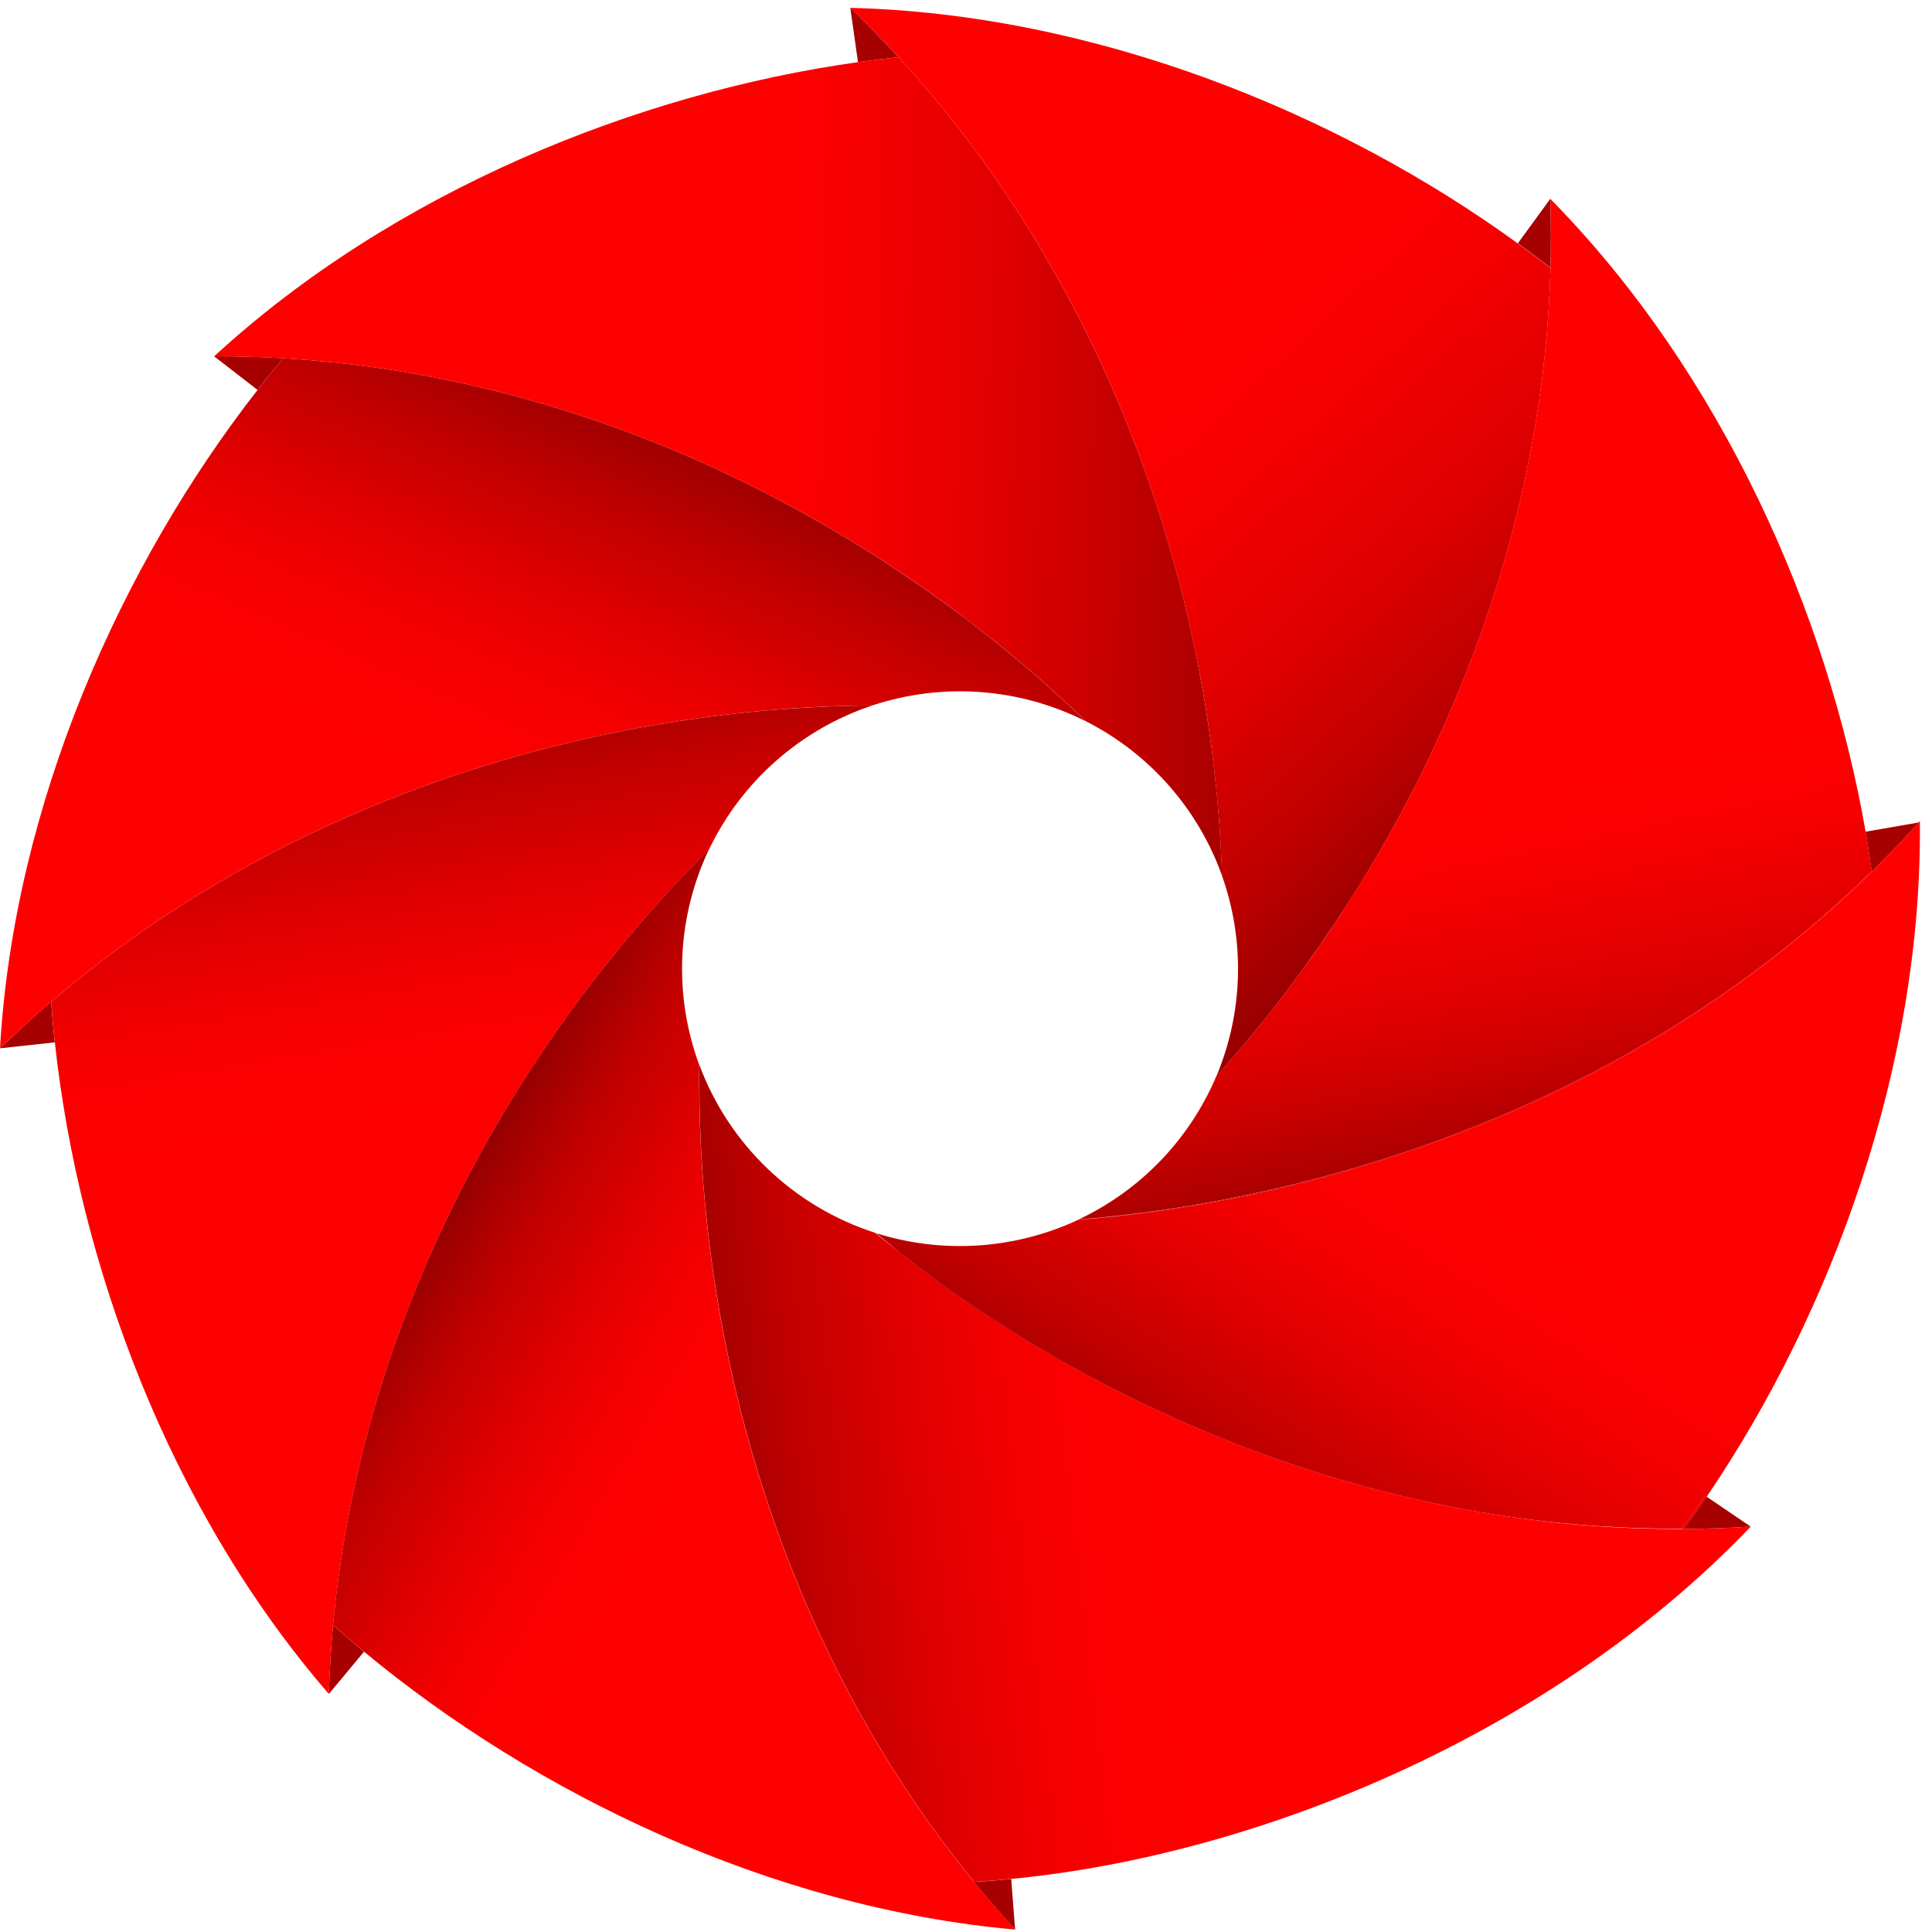 <svg width="94" height="94" viewBox="0 0 94 94" fill="none" xmlns="http://www.w3.org/2000/svg">
<path d="M49.39 93.887L49.201 91.423C48.59 91.483 47.983 91.529 47.385 91.564C48.027 92.349 48.695 93.123 49.39 93.887Z" fill="#A70000"/>
<path d="M15.998 82.419L17.71 80.362C17.197 79.936 16.695 79.505 16.205 79.067C16.103 80.172 16.034 81.29 15.998 82.419Z" fill="#A70000"/>
<path d="M0.004 51.004L2.666 50.715C2.594 50.051 2.535 49.393 2.488 48.74C1.645 49.463 0.817 50.217 0.004 51.004Z" fill="#A70000"/>
<path d="M10.416 17.334L12.531 18.972C12.942 18.441 13.358 17.927 13.78 17.429C12.665 17.365 11.544 17.334 10.416 17.334Z" fill="#A70000"/>
<path d="M2.536 48.699C11.454 41.073 22.073 36.919 32.123 35.229C33.786 34.948 35.431 34.734 37.056 34.587C38.89 34.419 40.691 34.331 42.444 34.322C44.14 33.761 45.931 33.54 47.713 33.673C49.495 33.805 51.233 34.288 52.827 35.093C51.474 33.789 50.021 32.507 48.474 31.267C47.206 30.248 45.873 29.256 44.481 28.302C36.089 22.536 25.563 18.146 13.838 17.435H13.776C13.353 17.936 12.937 18.45 12.527 18.979C5.892 27.48 0.68 39.114 0 51.006C0.812 50.22 1.64 49.467 2.485 48.748L2.536 48.699Z" fill="url(#paint0_linear_344_1312)"/>
<path d="M41.37 0.376L41.744 3.023C42.407 2.93 43.064 2.85 43.716 2.782C42.966 1.963 42.183 1.161 41.37 0.376Z" fill="#A70000"/>
<path d="M13.839 17.435C25.559 18.146 36.086 22.536 44.482 28.298C45.872 29.252 47.204 30.244 48.476 31.263C50.022 32.503 51.476 33.786 52.828 35.09C55.923 36.659 58.296 39.352 59.46 42.615C59.399 40.728 59.247 38.783 59.001 36.803C58.798 35.19 58.534 33.554 58.202 31.904C56.188 21.934 51.68 11.475 43.762 2.827L43.72 2.782C43.067 2.849 42.41 2.93 41.747 3.023C31.054 4.523 19.2 9.266 10.419 17.336C11.55 17.336 12.672 17.369 13.783 17.434L13.839 17.435Z" fill="url(#paint1_linear_344_1312)"/>
<path d="M75.428 9.674L73.852 11.836C74.392 12.23 74.921 12.628 75.437 13.032C75.468 11.927 75.465 10.807 75.428 9.674Z" fill="#A70000"/>
<path d="M43.717 2.78L43.759 2.826C51.684 11.474 56.185 21.933 58.199 31.903C58.533 33.553 58.798 35.189 58.998 36.802C59.244 38.782 59.397 40.727 59.457 42.614C60.58 45.778 60.486 49.246 59.191 52.344C60.389 51.016 61.564 49.592 62.7 48.093C63.676 46.794 64.623 45.436 65.54 44.018C71.043 35.459 75.102 24.819 75.439 13.107C75.439 13.085 75.439 13.065 75.439 13.044C74.922 12.64 74.394 12.242 73.853 11.849C65.126 5.502 53.305 0.68 41.374 0.382C42.185 1.161 42.966 1.96 43.717 2.78Z" fill="url(#paint2_linear_344_1312)"/>
<path d="M91.088 42.378C91.86 41.619 92.615 40.832 93.351 40.017L90.766 40.466C90.878 41.114 90.978 41.758 91.067 42.398L91.088 42.378Z" fill="#A70000"/>
<path d="M75.437 13.037C75.437 13.059 75.437 13.079 75.437 13.1C75.1 24.812 71.044 35.452 65.539 44.011C64.629 45.428 63.682 46.787 62.698 48.087C61.563 49.592 60.388 51.009 59.19 52.337C57.894 55.413 55.506 57.904 52.483 59.332C54.143 59.199 55.84 58.996 57.563 58.718C59.171 58.461 60.797 58.136 62.441 57.746C72.353 55.382 82.674 50.625 91.046 42.413L91.07 42.391C90.981 41.751 90.881 41.107 90.769 40.46C88.923 29.849 83.793 18.175 75.428 9.674C75.467 10.807 75.47 11.928 75.437 13.037Z" fill="url(#paint3_linear_344_1312)"/>
<path d="M16.21 79.01C17.311 67.202 22.146 56.735 28.291 48.498C28.984 47.569 29.694 46.669 30.421 45.798C31.743 44.204 33.109 42.714 34.498 41.327C35.284 39.687 36.392 38.221 37.758 37.018C39.123 35.815 40.717 34.898 42.445 34.323C40.692 34.336 38.891 34.424 37.057 34.589C35.435 34.737 33.79 34.951 32.124 35.23C22.074 36.92 11.453 41.075 2.537 48.7L2.49 48.742C2.536 49.393 2.596 50.052 2.669 50.717C3.828 61.429 8.198 73.404 16 82.42C16.034 81.291 16.103 80.174 16.206 79.069C16.206 79.046 16.209 79.026 16.21 79.01Z" fill="url(#paint4_linear_344_1312)"/>
<path d="M47.163 91.284C39.721 82.036 35.896 71.16 34.569 60.978C34.419 59.827 34.301 58.688 34.214 57.561C34.062 55.603 34.002 53.683 34.022 51.815C33.397 50.123 33.117 48.323 33.199 46.521C33.281 44.719 33.722 42.951 34.497 41.322C33.108 42.709 31.742 44.2 30.42 45.793C29.696 46.664 28.986 47.564 28.29 48.493C22.144 56.728 17.31 67.197 16.209 79.005C16.209 79.026 16.209 79.046 16.209 79.067C16.697 79.503 17.199 79.935 17.715 80.363C26.015 87.252 37.503 92.822 49.395 93.882C48.699 93.12 48.03 92.346 47.391 91.559C47.309 91.467 47.236 91.375 47.163 91.284Z" fill="url(#paint5_linear_344_1312)"/>
<path d="M81.754 74.392C78.271 74.4 74.796 74.086 71.371 73.456L71.147 73.416L70.733 73.335C63.316 71.901 56.49 69.1 50.58 65.611C49.129 64.753 47.735 63.856 46.398 62.922C45.518 62.31 44.667 61.654 43.842 60.988C43.412 60.654 42.989 60.318 42.575 59.98C40.624 59.352 38.842 58.291 37.362 56.877C35.881 55.463 34.741 53.732 34.028 51.815C34.008 53.683 34.068 55.603 34.219 57.561C34.308 58.69 34.426 59.828 34.575 60.978C35.906 71.16 39.726 82.036 47.169 91.284C47.242 91.375 47.315 91.467 47.391 91.559C47.988 91.524 48.595 91.478 49.206 91.418C61.127 90.268 75.444 84.451 85.184 74.275C84.055 74.35 82.934 74.388 81.82 74.392H81.754Z" fill="url(#paint6_linear_344_1312)"/>
<path d="M81.948 74.376H81.825L81.814 74.392C82.927 74.387 84.049 74.348 85.178 74.275L83.039 72.823C82.681 73.352 82.317 73.87 81.948 74.376Z" fill="#A70000"/>
<path d="M91.072 42.427L91.028 42.469C82.621 50.65 72.288 55.476 62.367 57.804C60.725 58.19 59.095 58.507 57.486 58.76C55.78 59.025 54.1 59.222 52.458 59.349C49.381 60.786 45.875 61.019 42.634 60.002C43.028 60.331 43.428 60.66 43.832 60.988C44.631 61.608 45.453 62.215 46.297 62.808C47.629 63.743 49.019 64.644 50.469 65.511C56.398 69.043 63.261 71.887 70.724 73.335L71.138 73.416L71.361 73.456C74.812 74.086 78.313 74.394 81.821 74.376C82.206 73.853 82.585 73.318 82.958 72.772L83.035 72.823L83.086 72.752C89.129 63.823 93.536 51.862 93.41 39.943L93.349 40.011L93.402 40.002C92.646 40.843 91.869 41.651 91.072 42.427Z" fill="url(#paint7_linear_344_1312)"/>
<path d="M91.088 42.378L91.068 42.398V42.427C91.867 41.65 92.645 40.844 93.402 40.008L93.349 40.017C92.61 40.833 91.857 41.62 91.088 42.378Z" fill="#A70000"/>
<path d="M91.088 42.378L91.068 42.398V42.427C91.867 41.65 92.645 40.844 93.402 40.008L93.349 40.017C92.61 40.833 91.857 41.62 91.088 42.378Z" fill="url(#paint8_linear_344_1312)"/>
<path d="M57.486 58.76C59.095 58.507 60.726 58.19 62.367 57.804C72.288 55.476 82.621 50.65 91.028 42.469L91.073 42.427V42.398L91.049 42.42C82.666 50.632 72.352 55.388 62.44 57.758C60.798 58.149 59.172 58.473 57.562 58.73C55.839 59.008 54.142 59.21 52.482 59.344L52.458 59.355C54.101 59.219 55.781 59.026 57.486 58.76Z" fill="url(#paint9_linear_344_1312)"/>
<path d="M57.486 58.76C59.095 58.507 60.726 58.19 62.367 57.804C72.288 55.476 82.621 50.65 91.028 42.469L91.073 42.427V42.398L91.049 42.42C82.666 50.632 72.352 55.388 62.44 57.758C60.798 58.149 59.172 58.473 57.562 58.73C55.839 59.008 54.142 59.21 52.482 59.344L52.458 59.355C54.101 59.219 55.781 59.026 57.486 58.76Z" fill="url(#paint10_linear_344_1312)"/>
<path d="M46.302 62.805C45.454 62.21 44.632 61.604 43.836 60.986C44.66 61.65 45.512 62.307 46.392 62.92C47.723 63.85 49.117 64.746 50.575 65.608C56.481 69.097 63.311 71.899 70.728 73.332C63.266 71.88 56.402 69.04 50.473 65.508C49.025 64.647 47.635 63.746 46.302 62.805Z" fill="url(#paint11_linear_344_1312)"/>
<path d="M46.302 62.805C45.454 62.21 44.632 61.604 43.836 60.986C44.66 61.65 45.512 62.307 46.392 62.92C47.723 63.85 49.117 64.746 50.575 65.608C56.481 69.097 63.311 71.899 70.728 73.332C63.266 71.88 56.402 69.04 50.473 65.508C49.025 64.647 47.635 63.746 46.302 62.805Z" fill="url(#paint12_linear_344_1312)"/>
<path d="M81.825 74.376H81.948C82.318 73.87 82.681 73.352 83.039 72.823L82.962 72.772C82.589 73.318 82.21 73.853 81.825 74.376Z" fill="#A70000"/>
<path d="M81.825 74.376H81.948C82.318 73.87 82.681 73.352 83.039 72.823L82.962 72.772C82.589 73.318 82.21 73.853 81.825 74.376Z" fill="url(#paint13_linear_344_1312)"/>
<defs>
<linearGradient id="paint0_linear_344_1312" x1="15.83" y1="63.1" x2="34.298" y2="20.824" gradientUnits="userSpaceOnUse">
<stop stop-color="#FF0000"/>
<stop offset="0.53" stop-color="#FF0000"/>
<stop offset="0.62" stop-color="#FB0000"/>
<stop offset="0.71" stop-color="#F00000"/>
<stop offset="0.79" stop-color="#DC0000"/>
<stop offset="0.88" stop-color="#C10000"/>
<stop offset="0.97" stop-color="#9F0000"/>
<stop offset="1" stop-color="#8F0000"/>
</linearGradient>
<linearGradient id="paint1_linear_344_1312" x1="-12.09" y1="21.785" x2="63.862" y2="22.878" gradientUnits="userSpaceOnUse">
<stop offset="0.39" stop-color="#FF0000"/>
<stop offset="0.64" stop-color="#FF0000"/>
<stop offset="0.69" stop-color="#F90000"/>
<stop offset="0.77" stop-color="#E90000"/>
<stop offset="0.85" stop-color="#CE0000"/>
<stop offset="0.95" stop-color="#A80000"/>
<stop offset="1" stop-color="#8F0000"/>
</linearGradient>
<linearGradient id="paint2_linear_344_1312" x1="23.529" y1="-14.915" x2="74.107" y2="40.314" gradientUnits="userSpaceOnUse">
<stop stop-color="#FF0000"/>
<stop offset="0.58" stop-color="#FF0000"/>
<stop offset="0.66" stop-color="#FB0000"/>
<stop offset="0.74" stop-color="#EF0000"/>
<stop offset="0.82" stop-color="#DC0000"/>
<stop offset="0.9" stop-color="#C00000"/>
<stop offset="0.97" stop-color="#9D0000"/>
<stop offset="1" stop-color="#8F0000"/>
</linearGradient>
<linearGradient id="paint3_linear_344_1312" x1="59.254" y1="-8.174" x2="73.55" y2="59.108" gradientUnits="userSpaceOnUse">
<stop stop-color="#FF0000"/>
<stop offset="0.7" stop-color="#FF0000"/>
<stop offset="0.75" stop-color="#FA0000"/>
<stop offset="0.81" stop-color="#EB0000"/>
<stop offset="0.88" stop-color="#D20000"/>
<stop offset="0.94" stop-color="#B00000"/>
<stop offset="1" stop-color="#8F0000"/>
</linearGradient>
<linearGradient id="paint4_linear_344_1312" x1="31.363" y1="95.096" x2="21.049" y2="33.621" gradientUnits="userSpaceOnUse">
<stop stop-color="#FF0000"/>
<stop offset="0.66" stop-color="#FF0000"/>
<stop offset="0.73" stop-color="#FB0000"/>
<stop offset="0.79" stop-color="#F00000"/>
<stop offset="0.85" stop-color="#DC0000"/>
<stop offset="0.92" stop-color="#C10000"/>
<stop offset="0.98" stop-color="#9F0000"/>
<stop offset="1" stop-color="#8F0000"/>
</linearGradient>
<linearGradient id="paint5_linear_344_1312" x1="66.987" y1="85.14" x2="21.61" y2="58.583" gradientUnits="userSpaceOnUse">
<stop stop-color="#FF0000"/>
<stop offset="0.66" stop-color="#FF0000"/>
<stop offset="0.73" stop-color="#FB0000"/>
<stop offset="0.79" stop-color="#F00000"/>
<stop offset="0.85" stop-color="#DC0000"/>
<stop offset="0.92" stop-color="#C10000"/>
<stop offset="0.98" stop-color="#9F0000"/>
<stop offset="1" stop-color="#8F0000"/>
</linearGradient>
<linearGradient id="paint6_linear_344_1312" x1="103.41" y1="64.573" x2="33.458" y2="72.585" gradientUnits="userSpaceOnUse">
<stop stop-color="#FF0000"/>
<stop offset="0.66" stop-color="#FF0000"/>
<stop offset="0.73" stop-color="#FB0000"/>
<stop offset="0.79" stop-color="#F00000"/>
<stop offset="0.85" stop-color="#DC0000"/>
<stop offset="0.92" stop-color="#C10000"/>
<stop offset="0.98" stop-color="#9F0000"/>
<stop offset="1" stop-color="#8F0000"/>
</linearGradient>
<linearGradient id="paint7_linear_344_1312" x1="93.704" y1="18.21" x2="57.836" y2="74.488" gradientUnits="userSpaceOnUse">
<stop stop-color="#FF0000"/>
<stop offset="0.66" stop-color="#FF0000"/>
<stop offset="0.73" stop-color="#FB0000"/>
<stop offset="0.79" stop-color="#F00000"/>
<stop offset="0.85" stop-color="#DC0000"/>
<stop offset="0.92" stop-color="#C10000"/>
<stop offset="0.98" stop-color="#9F0000"/>
<stop offset="1" stop-color="#8F0000"/>
</linearGradient>
<linearGradient id="paint8_linear_344_1312" x1="103.115" y1="24.208" x2="67.246" y2="80.487" gradientUnits="userSpaceOnUse">
<stop stop-color="#FF0000"/>
<stop offset="0.66" stop-color="#FF0000"/>
<stop offset="0.73" stop-color="#FB0000"/>
<stop offset="0.79" stop-color="#F00000"/>
<stop offset="0.85" stop-color="#DC0000"/>
<stop offset="0.92" stop-color="#C10000"/>
<stop offset="0.98" stop-color="#9F0000"/>
<stop offset="1" stop-color="#8F0000"/>
</linearGradient>
<linearGradient id="paint9_linear_344_1312" x1="59.167" y1="-8.155" x2="73.463" y2="59.127" gradientUnits="userSpaceOnUse">
<stop stop-color="#FF0000"/>
<stop offset="0.7" stop-color="#FF0000"/>
<stop offset="0.75" stop-color="#FA0000"/>
<stop offset="0.81" stop-color="#EB0000"/>
<stop offset="0.88" stop-color="#D20000"/>
<stop offset="0.94" stop-color="#B00000"/>
<stop offset="1" stop-color="#8F0000"/>
</linearGradient>
<linearGradient id="paint10_linear_344_1312" x1="92.977" y1="17.747" x2="57.109" y2="74.025" gradientUnits="userSpaceOnUse">
<stop stop-color="#FF0000"/>
<stop offset="0.66" stop-color="#FF0000"/>
<stop offset="0.73" stop-color="#FB0000"/>
<stop offset="0.79" stop-color="#F00000"/>
<stop offset="0.85" stop-color="#DC0000"/>
<stop offset="0.92" stop-color="#C10000"/>
<stop offset="0.98" stop-color="#9F0000"/>
<stop offset="1" stop-color="#8F0000"/>
</linearGradient>
<linearGradient id="paint11_linear_344_1312" x1="103.107" y1="61.935" x2="33.155" y2="69.947" gradientUnits="userSpaceOnUse">
<stop stop-color="#FF0000"/>
<stop offset="0.66" stop-color="#FF0000"/>
<stop offset="0.73" stop-color="#FB0000"/>
<stop offset="0.79" stop-color="#F00000"/>
<stop offset="0.85" stop-color="#DC0000"/>
<stop offset="0.92" stop-color="#C10000"/>
<stop offset="0.98" stop-color="#9F0000"/>
<stop offset="1" stop-color="#8F0000"/>
</linearGradient>
<linearGradient id="paint12_linear_344_1312" x1="90.089" y1="15.906" x2="54.22" y2="72.183" gradientUnits="userSpaceOnUse">
<stop stop-color="#FF0000"/>
<stop offset="0.66" stop-color="#FF0000"/>
<stop offset="0.73" stop-color="#FB0000"/>
<stop offset="0.79" stop-color="#F00000"/>
<stop offset="0.85" stop-color="#DC0000"/>
<stop offset="0.92" stop-color="#C10000"/>
<stop offset="0.98" stop-color="#9F0000"/>
<stop offset="1" stop-color="#8F0000"/>
</linearGradient>
<linearGradient id="paint13_linear_344_1312" x1="110.88" y1="29.158" x2="75.011" y2="85.434" gradientUnits="userSpaceOnUse">
<stop stop-color="#FF0000"/>
<stop offset="0.66" stop-color="#FF0000"/>
<stop offset="0.73" stop-color="#FB0000"/>
<stop offset="0.79" stop-color="#F00000"/>
<stop offset="0.85" stop-color="#DC0000"/>
<stop offset="0.92" stop-color="#C10000"/>
<stop offset="0.98" stop-color="#9F0000"/>
<stop offset="1" stop-color="#8F0000"/>
</linearGradient>
</defs>
</svg>
